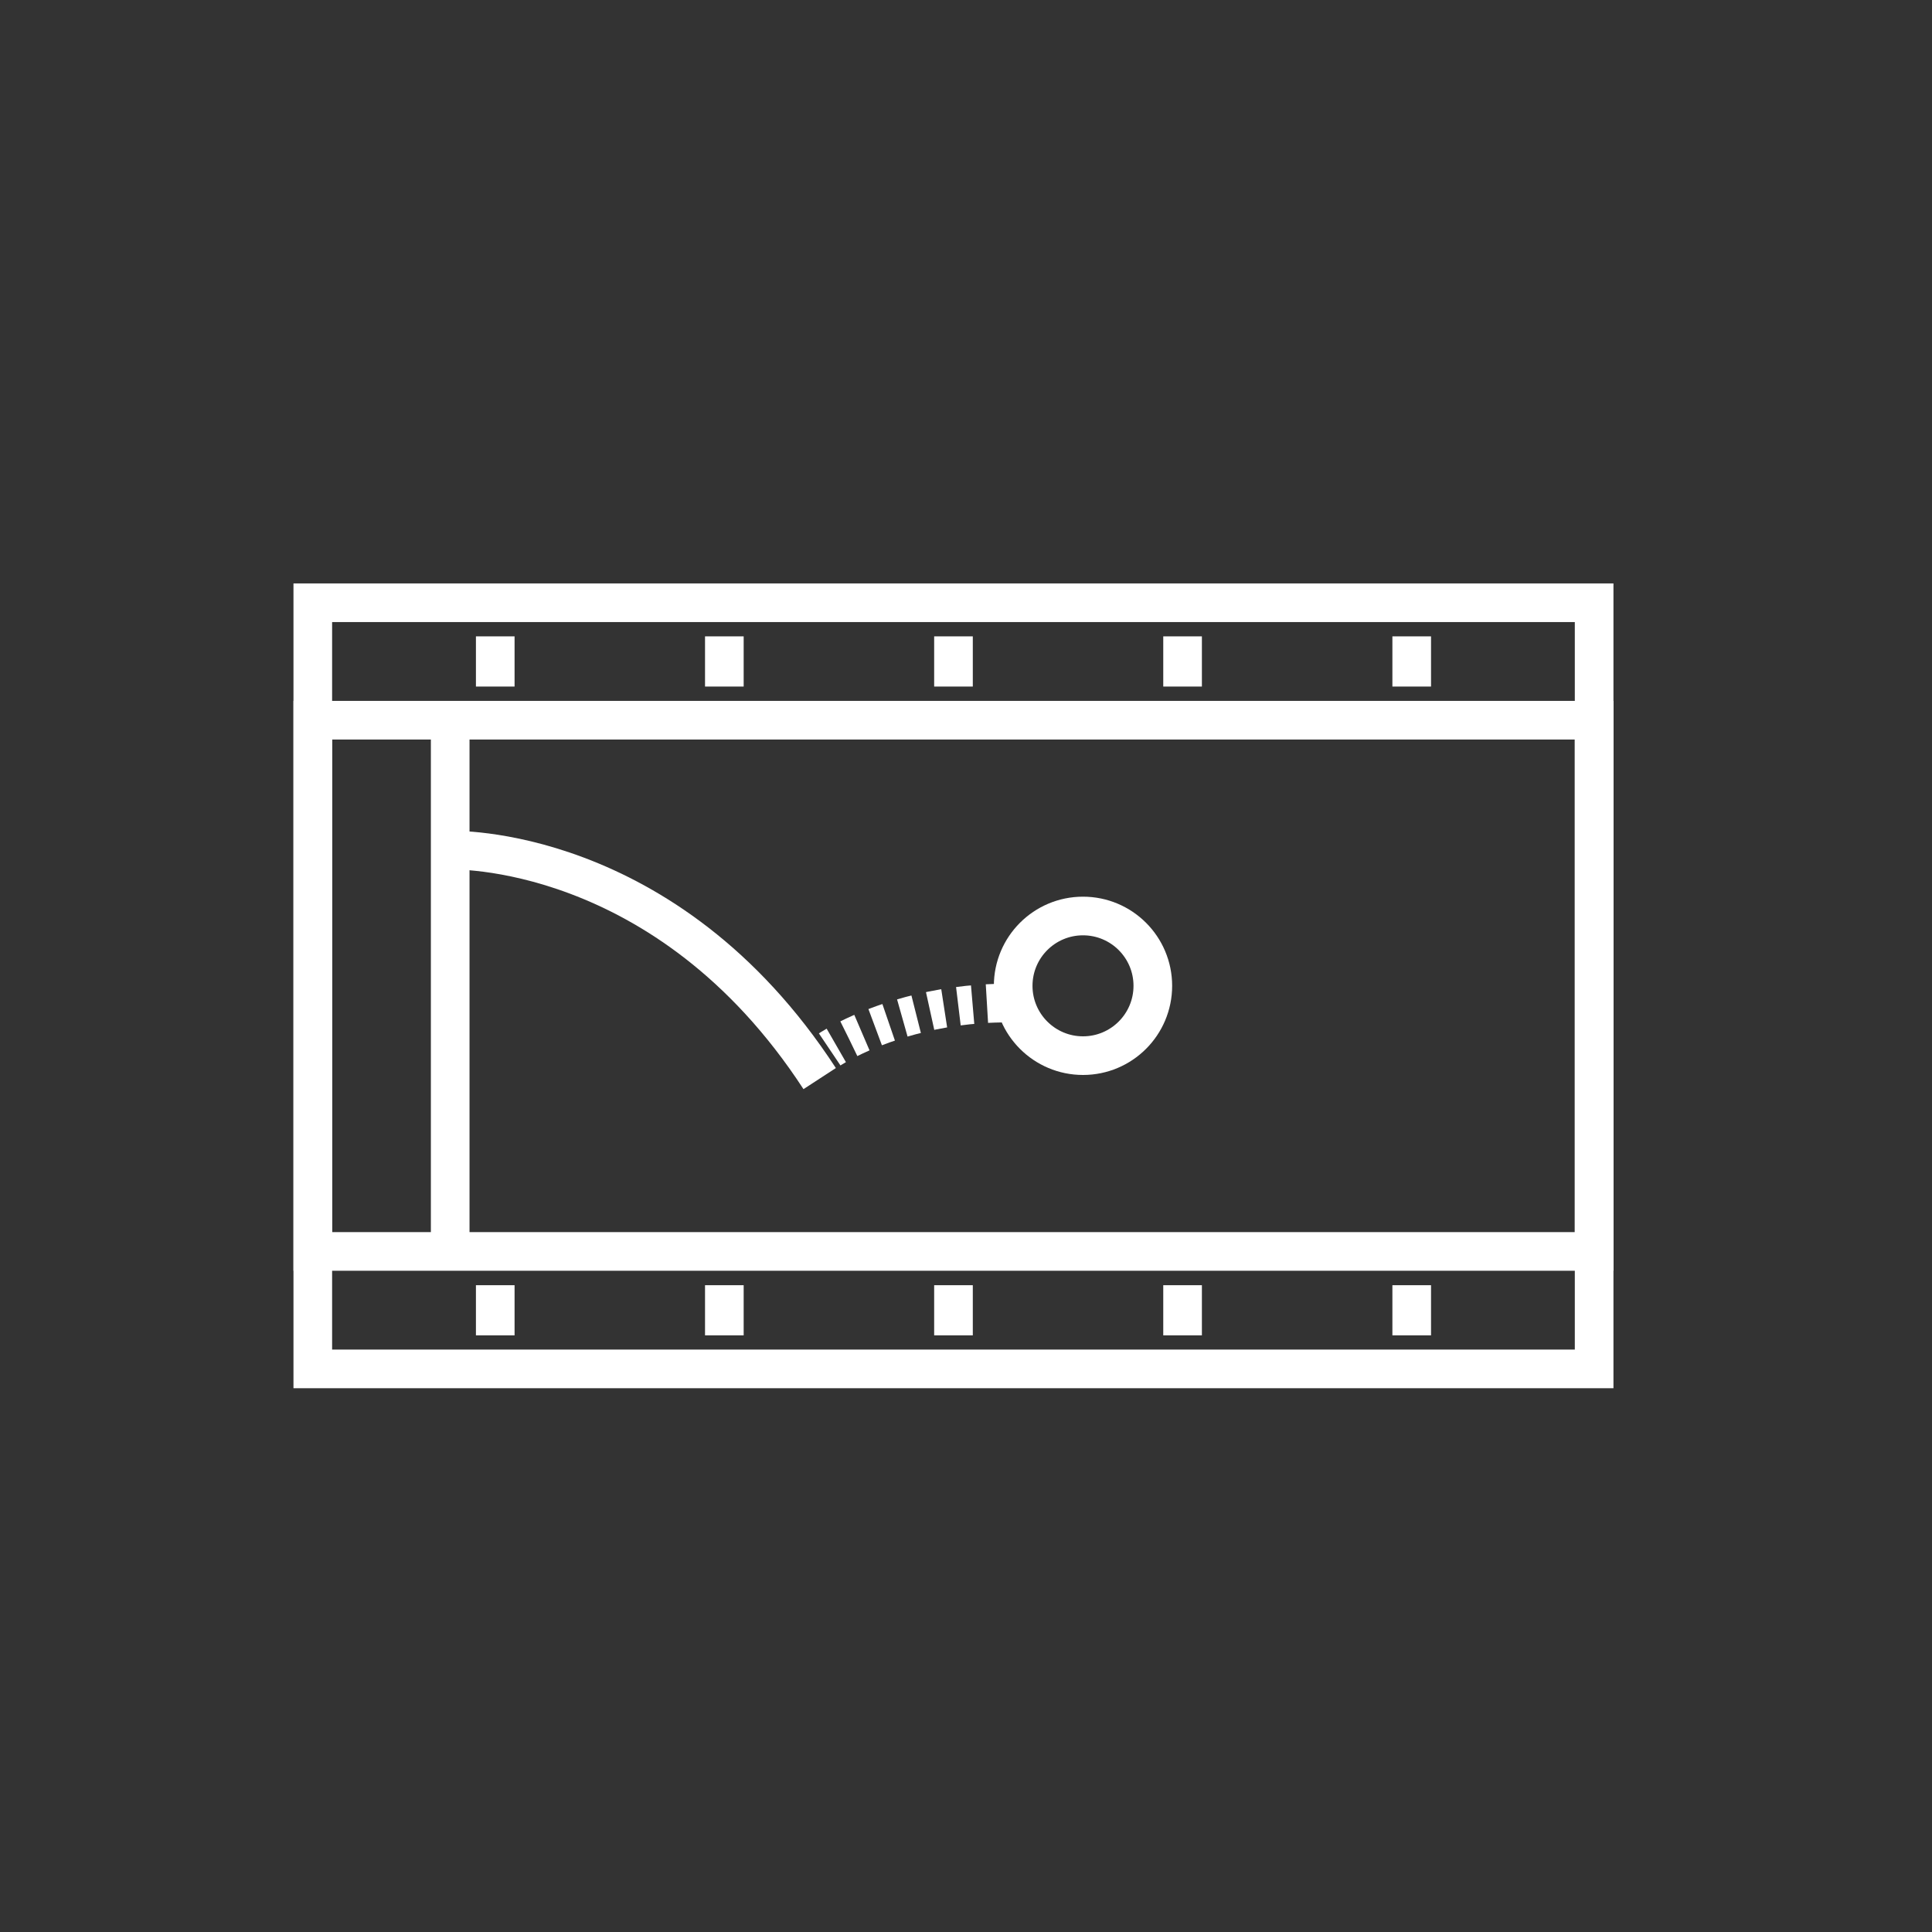 <svg width="500" height="500" viewBox="0 0 500 500" fill="none" xmlns="http://www.w3.org/2000/svg">
<rect x="0" y="0" width="500" height="500" fill="#333333" stroke="none"/>
<path d="M412.56 155.99H80.95V354.27H412.56V155.99Z" stroke="white" stroke-width="10" stroke-miterlimit="10"/>
<path d="M412.56 186.39H80.95V323.87H412.56V186.39Z" stroke="white" stroke-width="10" stroke-miterlimit="10"/>
<path d="M116.51 220.03C116.51 220.03 172.27 217.95 212.13 279.14" stroke="white" stroke-width="10" stroke-miterlimit="10"/>
<path d="M280.28 273.2C290.26 273.2 298.35 265.109 298.35 255.13C298.35 245.15 290.26 237.06 280.28 237.06C270.3 237.06 262.21 245.15 262.21 255.13C262.21 265.109 270.3 273.2 280.28 273.2Z" stroke="white" stroke-width="10" stroke-miterlimit="10"/>
<path d="M128.17 164.69V177.68" stroke="white" stroke-width="10" stroke-miterlimit="10" stroke-dasharray="44 44"/>
<path d="M187.46 164.69V177.68" stroke="white" stroke-width="10" stroke-miterlimit="10" stroke-dasharray="44 44"/>
<path d="M246.76 164.69V177.68" stroke="white" stroke-width="10" stroke-miterlimit="10" stroke-dasharray="44 44"/>
<path d="M306.05 164.69V177.68" stroke="white" stroke-width="10" stroke-miterlimit="10" stroke-dasharray="44 44"/>
<path d="M365.35 164.69V177.68" stroke="white" stroke-width="10" stroke-miterlimit="10" stroke-dasharray="44 44"/>
<path d="M128.17 332.61V345.59" stroke="white" stroke-width="10" stroke-miterlimit="10" stroke-dasharray="44 44"/>
<path d="M187.46 332.61V345.59" stroke="white" stroke-width="10" stroke-miterlimit="10" stroke-dasharray="44 44"/>
<path d="M246.76 332.61V345.59" stroke="white" stroke-width="10" stroke-miterlimit="10" stroke-dasharray="44 44"/>
<path d="M306.05 332.61V345.59" stroke="white" stroke-width="10" stroke-miterlimit="10" stroke-dasharray="44 44"/>
<path d="M365.35 332.61V345.59" stroke="white" stroke-width="10" stroke-miterlimit="10" stroke-dasharray="44 44"/>
<path d="M214.72 271.59C214.72 271.59 215.3 271.2 216.43 270.55" stroke="white" stroke-width="10" stroke-miterlimit="10"/>
<path d="M219.7 268.81C226.89 265.24 241.48 259.51 260.94 259.6" stroke="white" stroke-width="10" stroke-miterlimit="10" stroke-dasharray="3.71 3.71"/>
<path d="M262.79 259.63C263.45 259.65 264.12 259.67 264.79 259.7" stroke="white" stroke-width="10" stroke-miterlimit="10"/>
<path d="M116.51 186.39V323.87" stroke="white" stroke-width="10" stroke-miterlimit="10"/>
</svg>
